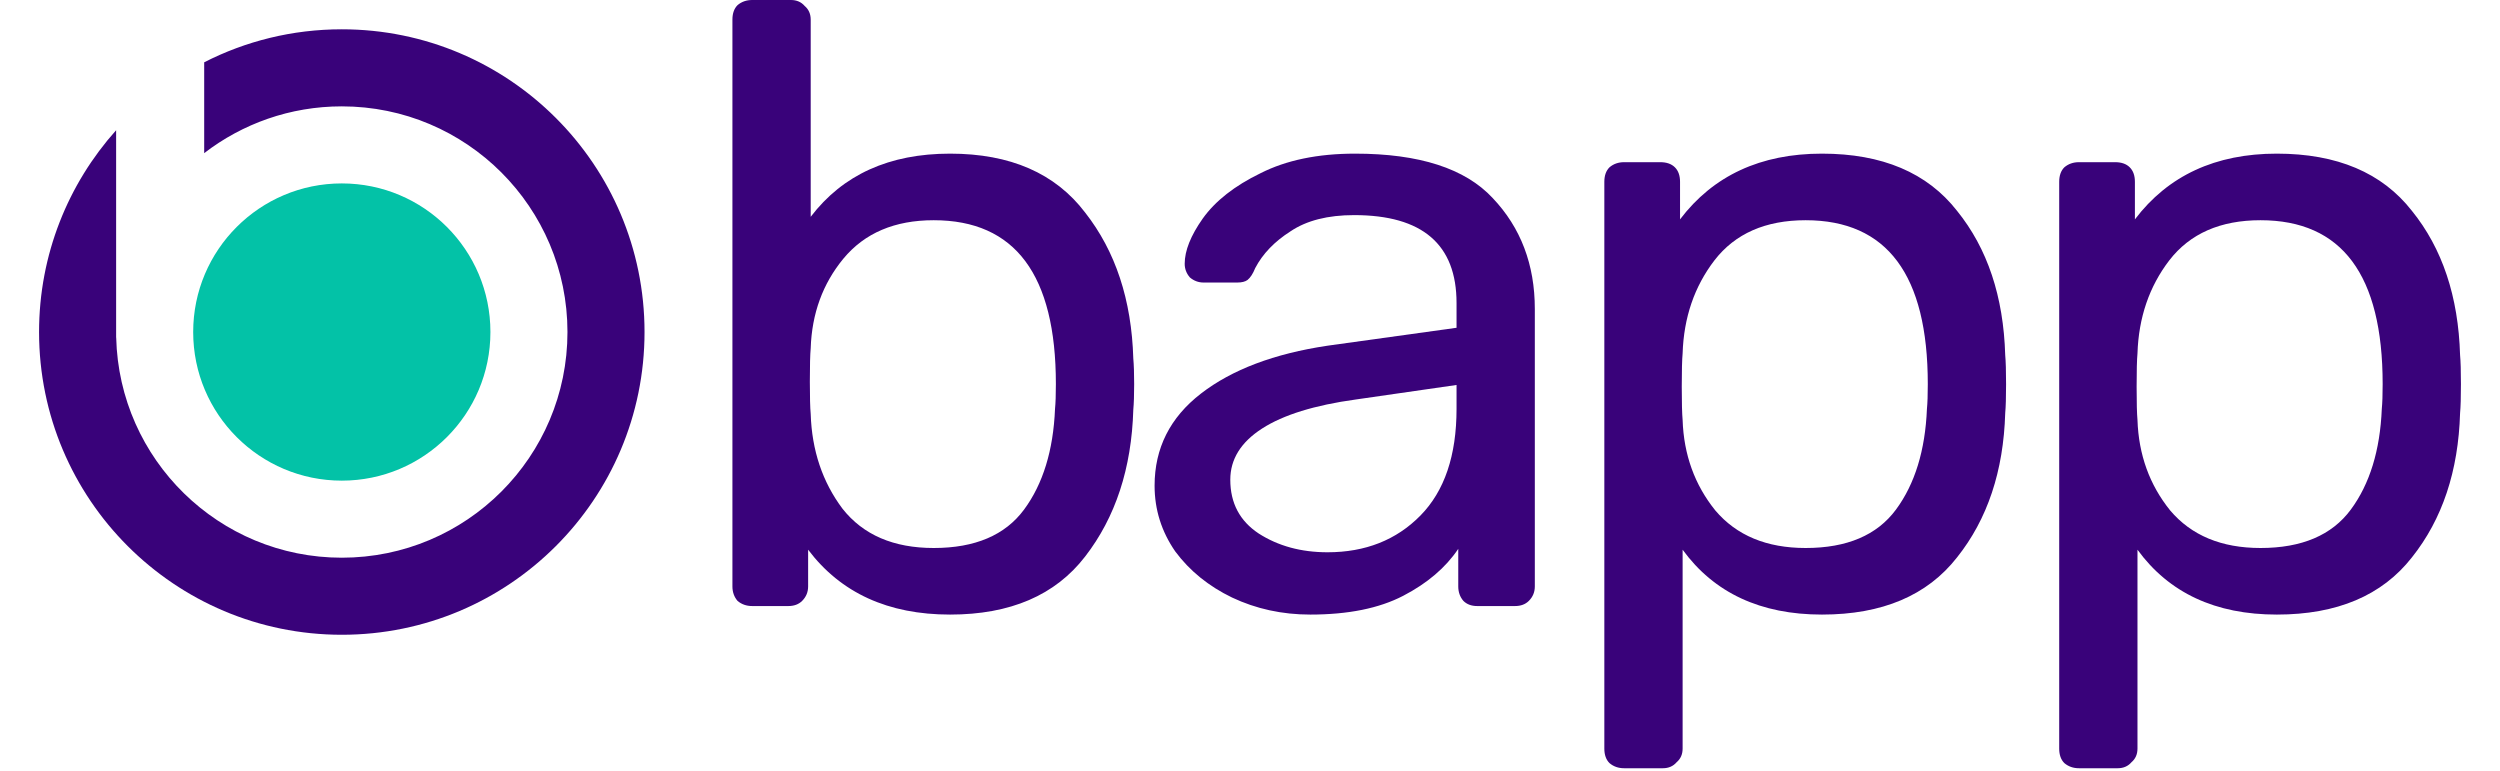 <svg width="256" height="79" viewBox="0 0 256 79" fill="none" xmlns="http://www.w3.org/2000/svg">
<path d="M66 34C66 51.121 52.121 65 35 65C17.879 65 4 51.121 4 34C4 26.062 6.984 18.82 11.891 13.336V34.564H11.898C12.197 47.066 22.426 57.109 35 57.109C47.763 57.109 58.109 46.763 58.109 34C58.109 21.237 47.763 10.891 35 10.891C29.696 10.891 24.809 12.678 20.909 15.682V6.38C25.137 4.219 29.926 3 35 3C52.121 3 66 16.879 66 34Z" fill="#39027A"/>
<path d="M50.219 34C50.219 42.405 43.405 49.218 35 49.218C26.596 49.218 19.782 42.405 19.782 34C19.782 25.595 26.596 18.782 35 18.782C43.405 18.782 50.219 25.595 50.219 34Z" fill="#03C2A7"/>
<path d="M97.287 62.933C90.944 62.933 86.099 60.719 82.752 56.29V60.049C82.752 60.632 82.546 61.127 82.135 61.535C81.783 61.884 81.313 62.059 80.726 62.059H77.026C76.439 62.059 75.94 61.884 75.528 61.535C75.176 61.127 75 60.632 75 60.049V2.01C75 1.369 75.176 0.874 75.528 0.524C75.94 0.175 76.439 0 77.026 0H80.99C81.577 0 82.047 0.204 82.4 0.612C82.811 0.961 83.016 1.428 83.016 2.01V22.201C86.305 17.889 91.062 15.733 97.287 15.733C103.453 15.733 108.063 17.744 111.117 21.764C114.229 25.727 115.874 30.709 116.05 36.711C116.109 37.352 116.138 38.226 116.138 39.333C116.138 40.441 116.109 41.315 116.05 41.956C115.874 47.958 114.229 52.969 111.117 56.99C108.063 60.952 103.453 62.933 97.287 62.933ZM95.613 56.115C99.841 56.115 102.925 54.804 104.863 52.182C106.801 49.56 107.858 46.122 108.034 41.868C108.093 41.285 108.122 40.441 108.122 39.333C108.122 28.145 103.952 22.551 95.613 22.551C91.62 22.551 88.537 23.862 86.364 26.484C84.249 29.048 83.134 32.108 83.016 35.662C82.957 36.303 82.928 37.44 82.928 39.071C82.928 40.644 82.957 41.752 83.016 42.393C83.134 46.122 84.22 49.356 86.275 52.095C88.39 54.775 91.502 56.115 95.613 56.115Z" fill="#39027A"/>
<path d="M134.175 62.933C131.297 62.933 128.625 62.351 126.158 61.185C123.751 60.02 121.813 58.446 120.344 56.465C118.935 54.426 118.23 52.182 118.23 49.735C118.23 45.889 119.816 42.742 122.987 40.295C126.158 37.847 130.475 36.216 135.936 35.4L149.15 33.564V31.03C149.15 25.028 145.656 22.027 138.667 22.027C135.966 22.027 133.793 22.58 132.149 23.687C130.504 24.736 129.3 25.989 128.537 27.446C128.302 28.029 128.038 28.436 127.744 28.67C127.509 28.844 127.157 28.932 126.687 28.932H123.251C122.723 28.932 122.253 28.757 121.842 28.407C121.49 28 121.313 27.533 121.313 27.009C121.313 25.669 121.93 24.124 123.163 22.376C124.455 20.57 126.423 19.026 129.065 17.744C131.708 16.403 134.938 15.733 138.755 15.733C145.333 15.733 150.031 17.248 152.85 20.279C155.727 23.309 157.166 27.096 157.166 31.642V60.049C157.166 60.632 156.961 61.127 156.549 61.535C156.197 61.884 155.727 62.059 155.14 62.059H151.264C150.677 62.059 150.207 61.884 149.855 61.535C149.502 61.127 149.326 60.632 149.326 60.049V56.203C148.034 58.126 146.155 59.728 143.688 61.01C141.222 62.292 138.051 62.933 134.175 62.933ZM135.936 56.553C139.812 56.553 142.984 55.3 145.45 52.794C147.917 50.288 149.15 46.646 149.15 41.868V39.421L138.843 40.907C134.615 41.489 131.414 42.48 129.242 43.879C127.069 45.277 125.982 47.025 125.982 49.123C125.982 51.512 126.951 53.348 128.889 54.63C130.886 55.912 133.235 56.553 135.936 56.553Z" fill="#39027A"/>
<path d="M166.31 78.667C165.723 78.667 165.224 78.492 164.813 78.142C164.46 77.793 164.284 77.297 164.284 76.656V18.618C164.284 17.977 164.46 17.482 164.813 17.132C165.224 16.782 165.723 16.607 166.31 16.607H170.01C170.656 16.607 171.155 16.782 171.508 17.132C171.86 17.482 172.036 17.977 172.036 18.618V22.464C175.442 17.977 180.287 15.733 186.571 15.733C192.737 15.733 197.347 17.685 200.401 21.59C203.514 25.436 205.158 30.36 205.334 36.361C205.393 37.002 205.422 37.993 205.422 39.333C205.422 40.674 205.393 41.664 205.334 42.305C205.158 48.249 203.514 53.173 200.401 57.077C197.347 60.981 192.737 62.933 186.571 62.933C180.287 62.933 175.53 60.719 172.3 56.29V76.656C172.3 77.239 172.095 77.705 171.684 78.055C171.331 78.463 170.862 78.667 170.274 78.667H166.31ZM184.897 56.115C189.126 56.115 192.209 54.804 194.147 52.182C196.085 49.56 197.142 46.122 197.318 41.868C197.377 41.285 197.406 40.441 197.406 39.333C197.406 28.145 193.237 22.551 184.897 22.551C180.786 22.551 177.674 23.921 175.56 26.659C173.504 29.34 172.418 32.516 172.3 36.187C172.242 36.828 172.212 37.964 172.212 39.596C172.212 41.227 172.242 42.363 172.3 43.004C172.418 46.559 173.534 49.647 175.648 52.27C177.821 54.834 180.904 56.115 184.897 56.115Z" fill="#39027A"/>
<path d="M212.888 78.667C212.301 78.667 211.802 78.492 211.39 78.142C211.038 77.793 210.862 77.297 210.862 76.656V18.618C210.862 17.977 211.038 17.482 211.39 17.132C211.802 16.782 212.301 16.607 212.888 16.607H216.588C217.234 16.607 217.733 16.782 218.085 17.132C218.438 17.482 218.614 17.977 218.614 18.618V22.464C222.02 17.977 226.865 15.733 233.149 15.733C239.315 15.733 243.925 17.685 246.979 21.59C250.091 25.436 251.736 30.36 251.912 36.361C251.971 37.002 252 37.993 252 39.333C252 40.674 251.971 41.664 251.912 42.305C251.736 48.249 250.091 53.173 246.979 57.077C243.925 60.981 239.315 62.933 233.149 62.933C226.865 62.933 222.108 60.719 218.878 56.29V76.656C218.878 77.239 218.673 77.705 218.261 78.055C217.909 78.463 217.439 78.667 216.852 78.667H212.888ZM231.475 56.115C235.703 56.115 238.786 54.804 240.724 52.182C242.662 49.56 243.72 46.122 243.896 41.868C243.954 41.285 243.984 40.441 243.984 39.333C243.984 28.145 239.814 22.551 231.475 22.551C227.364 22.551 224.252 23.921 222.137 26.659C220.082 29.34 218.996 32.516 218.878 36.187C218.819 36.828 218.79 37.964 218.79 39.596C218.79 41.227 218.819 42.363 218.878 43.004C218.996 46.559 220.111 49.647 222.226 52.27C224.398 54.834 227.482 56.115 231.475 56.115Z" fill="#39027A"/>
</svg>
